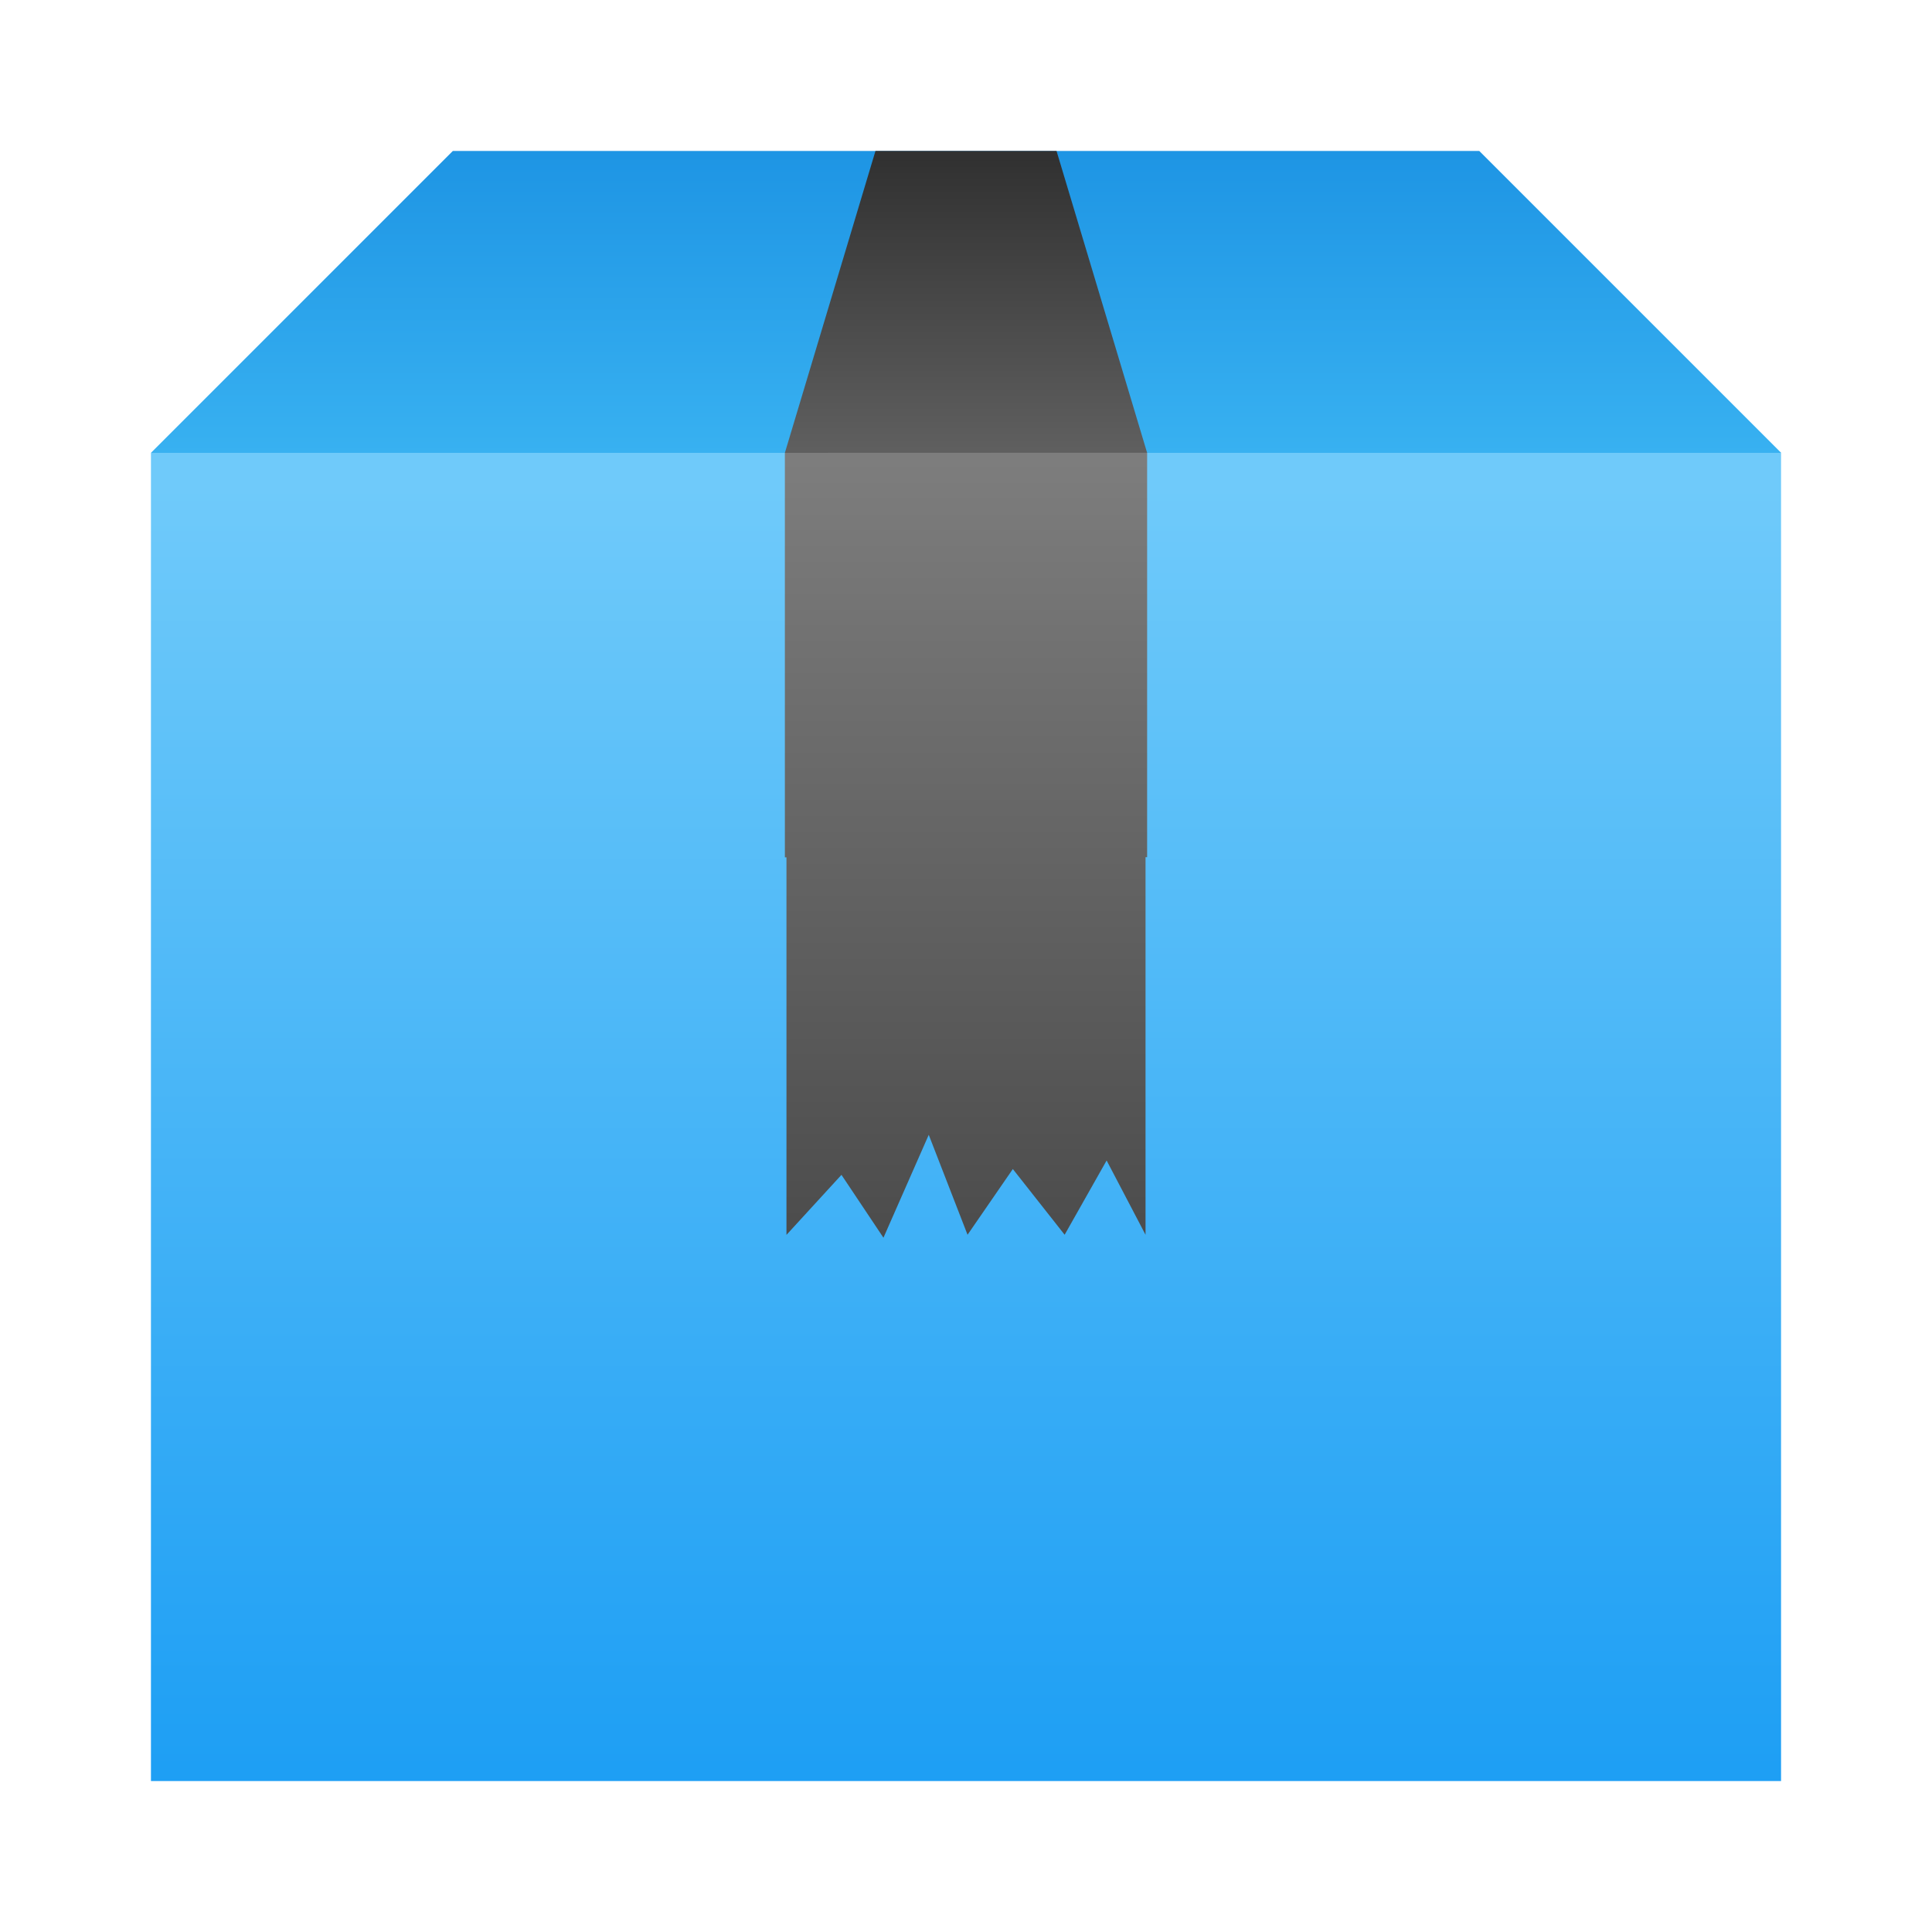 <?xml version="1.0" encoding="UTF-8" standalone="no"?>
<!-- Created with Inkscape (http://www.inkscape.org/) -->

<svg
   xmlns:dc="http://purl.org/dc/elements/1.1/"
   xmlns:cc="http://creativecommons.org/ns#"
   xmlns:rdf="http://www.w3.org/1999/02/22-rdf-syntax-ns#"
   xmlns:svg="http://www.w3.org/2000/svg"
   xmlns="http://www.w3.org/2000/svg"
   xmlns:xlink="http://www.w3.org/1999/xlink"
   xmlns:sodipodi="http://sodipodi.sourceforge.net/DTD/sodipodi-0.dtd"
   xmlns:inkscape="http://www.inkscape.org/namespaces/inkscape"
   width="64"
   height="64"
   viewBox="0 0 16.933 16.933"
   version="1.1"
   id="svg8"
   inkscape:version="0.92.2 2405546, 2018-03-11"
   sodipodi:docname="application-x-rar.svg">
  <defs
     id="defs2">
    <linearGradient
       inkscape:collect="always"
       id="linearGradient906">
      <stop
         style="stop-color:#1e9ff4;stop-opacity:1"
         offset="0"
         id="stop902" />
      <stop
         style="stop-color:#6fcafa;stop-opacity:1"
         offset="1"
         id="stop904" />
    </linearGradient>
    <linearGradient
       id="a"
       gradientTransform="matrix(1.075,0,0,1.029,56.689,-0.015)"
       gradientUnits="userSpaceOnUse"
       x1="-74.929"
       x2="-75.26"
       y1="52.199"
       y2="2.356">
      <stop
         offset="0"
         stop-color="#ecc952"
         id="stop2"
         style="stop-color:#3bd450;stop-opacity:1" />
      <stop
         offset="1"
         stop-color="#f5d66d"
         id="stop4"
         style="stop-color:#59ef6f;stop-opacity:1" />
    </linearGradient>
    <linearGradient
       gradientTransform="translate(-0.244,0.048)"
       inkscape:collect="always"
       xlink:href="#linearGradient853"
       id="linearGradient855"
       x1="8.619"
       y1="281.369"
       x2="8.619"
       y2="283.998"
       gradientUnits="userSpaceOnUse" />
    <linearGradient
       inkscape:collect="always"
       id="linearGradient853">
      <stop
         style="stop-color:#1e95e4;stop-opacity:1"
         offset="0"
         id="stop849" />
      <stop
         style="stop-color:#38b1f1;stop-opacity:1"
         offset="1"
         id="stop851" />
    </linearGradient>
    <linearGradient
       y2="2.356"
       y1="52.199"
       x2="-75.26"
       x1="-74.929"
       gradientUnits="userSpaceOnUse"
       gradientTransform="matrix(1.075,0,0,1.029,56.689,-0.015)"
       id="a-7">
      <stop
         id="stop2-5"
         stop-color="#ecc952"
         offset="0" />
      <stop
         id="stop4-3"
         stop-color="#f5d66d"
         offset="1" />
    </linearGradient>
    <linearGradient
       id="linearGradient863">
      <stop
         id="stop859"
         offset="0"
         style="stop-color:#a5a5a5;stop-opacity:1" />
      <stop
         id="stop861"
         offset="1"
         style="stop-color:#dbdbdb;stop-opacity:1" />
    </linearGradient>
    <linearGradient
       id="linearGradient822">
      <stop
         id="stop818"
         offset="0"
         style="stop-color:#0652ff;stop-opacity:1" />
      <stop
         id="stop820"
         offset="1"
         style="stop-color:#1b99ff;stop-opacity:1" />
    </linearGradient>
    <linearGradient
       gradientTransform="matrix(2.445,0,0,2.445,-974.758,-1256.432)"
       gradientUnits="userSpaceOnUse"
       x2="406.568"
       y2="514.798"
       y1="532.612"
       id="c-3"
       x1="411.665">
      <stop
         id="stop12"
         stop-color="#7cbaf8"
         style="stop-color:#2e89fc;stop-opacity:1" />
      <stop
         id="stop14"
         stop-color="#f4fcff"
         offset="1"
         style="stop-color:#42f2ff;stop-opacity:1" />
    </linearGradient>
    <linearGradient
       gradientTransform="matrix(0.31,0,0,0.31,393.138,522.331)"
       gradientUnits="userSpaceOnUse"
       y2="2.437"
       x2="26.107"
       y1="45.763"
       x1="26.107"
       id="linearGradient824"
       xlink:href="#linearGradient822" />
    <linearGradient
       gradientUnits="userSpaceOnUse"
       y2="545.222"
       x2="400.554"
       y1="517.832"
       x1="400.554"
       id="linearGradient865"
       xlink:href="#linearGradient863" />
    <linearGradient
       id="e-5"
       gradientUnits="userSpaceOnUse"
       x1="15.123"
       x2="28.881"
       xlink:href="#a"
       y1="1024.706"
       y2="1024.706"
       gradientTransform="matrix(1.308,0,0,1.337,-4.784,-1345.836)" />
    <linearGradient
       id="linearGradient983">
      <stop
         offset="0"
         stop-color="#f6fbff"
         id="stop2-6" />
      <stop
         offset="1"
         stop-color="#eaeff2"
         id="stop4-2" />
    </linearGradient>
    <linearGradient
       gradientTransform="matrix(0.423,0,0,0.432,-0.032,-155.119)"
       y2="1024.706"
       y1="1024.706"
       xlink:href="#linearGradient983"
       x2="28.881"
       x1="15.123"
       gradientUnits="userSpaceOnUse"
       id="e-5-2" />
    <linearGradient
       inkscape:collect="always"
       xlink:href="#linearGradient906"
       id="linearGradient908"
       x1="8.588"
       y1="295.575"
       x2="8.588"
       y2="284.326"
       gradientUnits="userSpaceOnUse" />
    <linearGradient
       id="linearGradient879-7"
       inkscape:collect="always">
      <stop
         id="stop875-5"
         offset="0"
         style="stop-color:#4c4c4c;stop-opacity:1" />
      <stop
         id="stop877-3"
         offset="1"
         style="stop-color:#7d7d7d;stop-opacity:1" />
    </linearGradient>
    <linearGradient
       gradientUnits="userSpaceOnUse"
       y2="283.94"
       x2="8.765"
       y1="281.369"
       x1="8.765"
       id="linearGradient839-9"
       xlink:href="#linearGradient837-3"
       inkscape:collect="always"
       gradientTransform="matrix(1,0,0,1,-0.244,0.076)" />
    <linearGradient
       id="linearGradient837-3"
       inkscape:collect="always">
      <stop
         id="stop833-6"
         offset="0"
         style="stop-color:#313131;stop-opacity:1" />
      <stop
         id="stop835-0"
         offset="1"
         style="stop-color:#5f5f5f;stop-opacity:1" />
    </linearGradient>
    <linearGradient
       gradientUnits="userSpaceOnUse"
       y2="15.182"
       x2="32.053"
       y1="40.906"
       x1="32.053"
       id="linearGradient881-2"
       xlink:href="#linearGradient879-7"
       inkscape:collect="always"
       gradientTransform="matrix(0.265,0,0,0.265,1.98e-6,280.066)" />
  </defs>
  <sodipodi:namedview
     id="base"
     pagecolor="#ffffff"
     bordercolor="#666666"
     borderopacity="1.0"
     inkscape:pageopacity="0.0"
     inkscape:pageshadow="2"
     inkscape:zoom="6.4032448"
     inkscape:cx="17.360078"
     inkscape:cy="36.212332"
     inkscape:document-units="px"
     inkscape:current-layer="layer1"
     showgrid="false"
     units="px"
     inkscape:showpageshadow="false"
     inkscape:window-width="1366"
     inkscape:window-height="701"
     inkscape:window-x="0"
     inkscape:window-y="0"
     inkscape:window-maximized="1" />
  <g
     inkscape:label="Layer 1"
     inkscape:groupmode="layer"
     id="layer1"
     transform="translate(0,-280.067)">
    <path
       style="opacity:1;vector-effect:none;fill:url(#linearGradient855);fill-opacity:1;stroke:none;stroke-width:0.794;stroke-linecap:butt;stroke-linejoin:miter;stroke-miterlimit:4;stroke-dasharray:none;stroke-dashoffset:0;stroke-opacity:0.854;paint-order:stroke fill markers"
       d="M 1.323,284.036 3.969,281.39 h 8.996 l 2.646,2.646 z"
       id="path822"
       inkscape:connector-curvature="0" />
    <path
       style="opacity:1;vector-effect:none;fill:url(#linearGradient908);fill-opacity:1;stroke:none;stroke-width:0.794;stroke-linecap:butt;stroke-linejoin:miter;stroke-miterlimit:4;stroke-dasharray:none;stroke-dashoffset:0;stroke-opacity:0.854;paint-order:stroke fill markers"
       d="M 15.61,284.036 H 1.323 V 295.677 H 15.61 Z"
       id="rect812"
       inkscape:connector-curvature="0" />
    <path
       style="opacity:1;vector-effect:none;fill:url(#linearGradient839-9);fill-opacity:1;stroke:none;stroke-width:0.794;stroke-linecap:butt;stroke-linejoin:miter;stroke-miterlimit:4;stroke-dasharray:none;stroke-dashoffset:0;stroke-opacity:0.854;paint-order:stroke fill markers"
       d="M 6.879,284.036 7.673,281.39 H 9.26 l 0.794,2.646 z"
       id="path840-2"
       inkscape:connector-curvature="0" />
    <path
       inkscape:connector-curvature="0"
       style="opacity:1;vector-effect:none;fill:url(#linearGradient881-2);fill-opacity:1;stroke:none;stroke-width:0.794;stroke-linecap:butt;stroke-linejoin:miter;stroke-miterlimit:4;stroke-dasharray:none;stroke-dashoffset:0;stroke-opacity:0.854;paint-order:stroke fill markers"
       d="m 6.879,284.036 v 3.545 h 0.014 v 3.309 l 0.482,-0.526 0.368,0.551 0.397,-0.902 0.34,0.876 0.397,-0.576 0.454,0.576 0.368,-0.651 0.341,0.651 v -3.309 h 0.014 v -3.545 z"
       id="rect823-0" />
  </g>
</svg>
